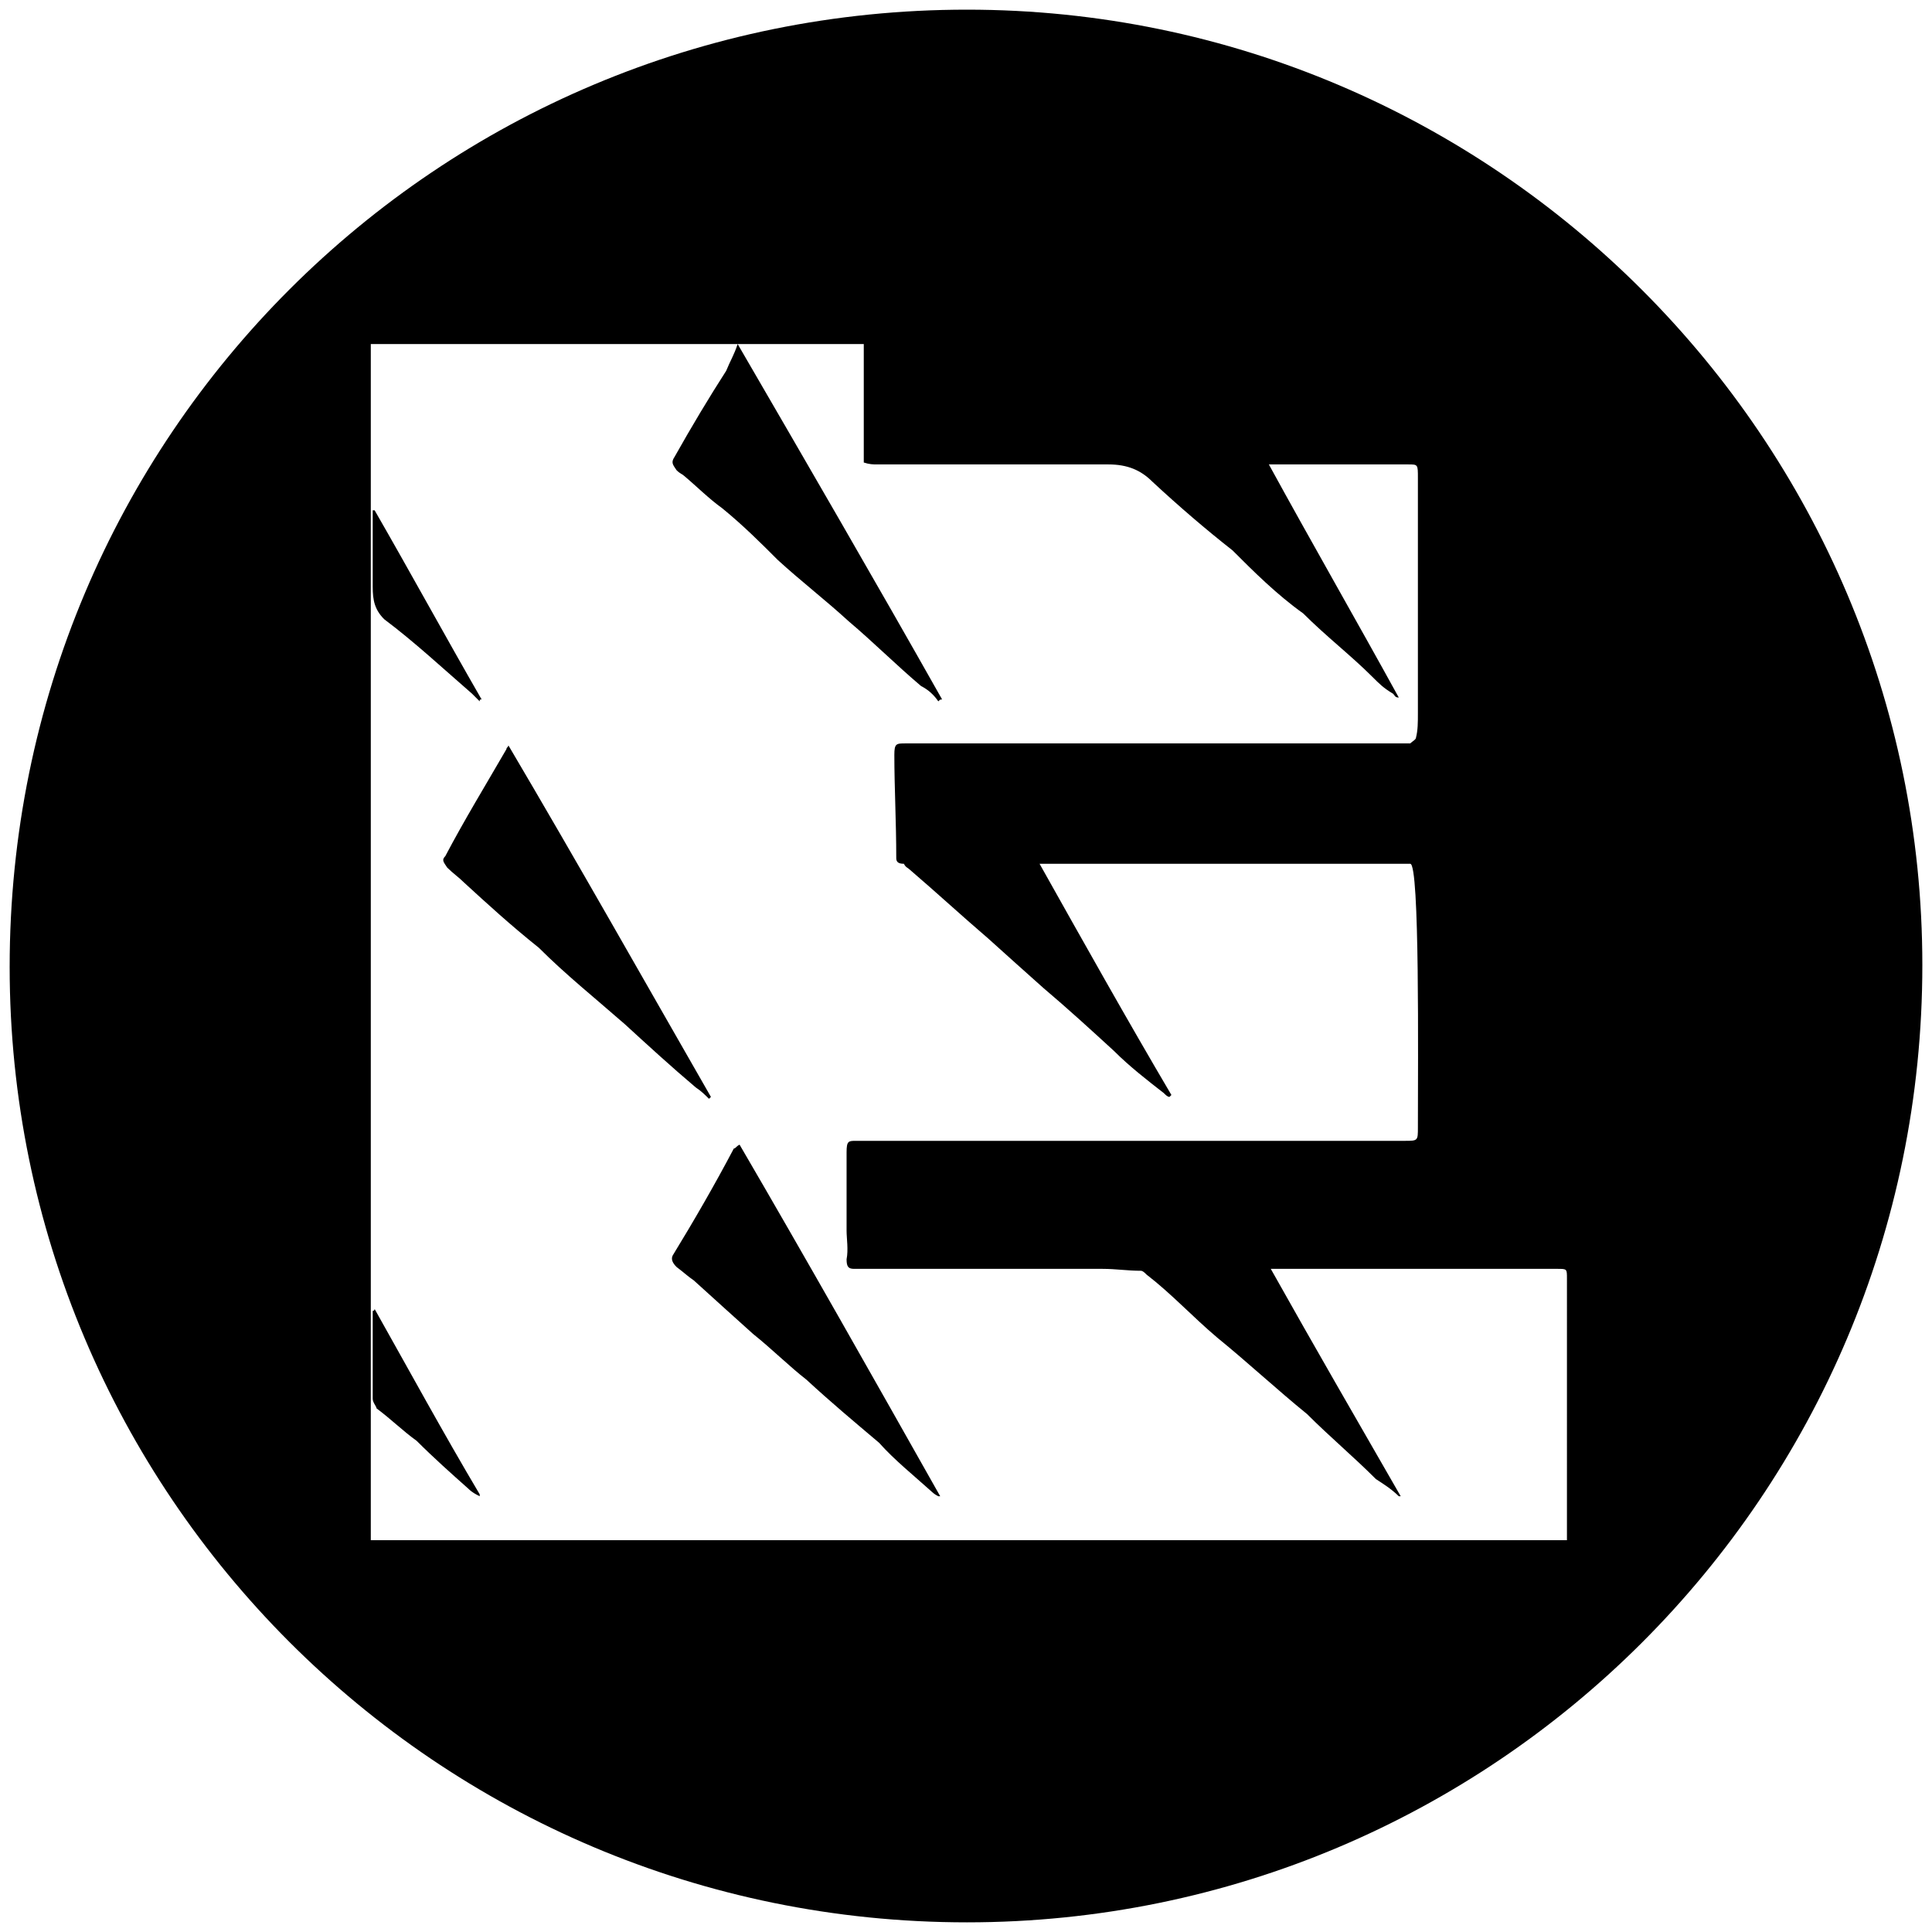 <svg xmlns="http://www.w3.org/2000/svg" width="1000" height="1000">
  <path d="M5 500.496c0 271.98 220.55 494.507 495.496 494.507 271.98 0 494.507-220.55 494.507-495.496C995.003 227.528 773.464 5 500.496 5 226.54 5 5 225.55 5 500.496zM191.924 797.2V178.077h255.165v61.32c2.967.988 4.945.988 6.923.988h119.671c9.89 0 16.813 2.967 22.748 8.902 13.846 12.857 27.692 24.725 41.538 35.604 10.88 10.88 22.747 22.747 36.594 32.637 11.868 11.869 24.725 21.759 35.604 32.638 3.956 3.956 5.934 5.934 10.88 8.901.988.99.988 1.978 2.966 1.978-21.758-39.56-44.505-79.121-67.253-120.66h72.198c4.946 0 4.946 0 4.946 6.923v121.65c0 4.944 0 8.9-.99 12.856 0 .99-1.978 1.978-2.967 2.967h-261.1c-4.944 0-5.933 0-5.933 5.935 0 16.813.989 34.615.989 53.406 0 1.978.989 2.967 3.956 2.967.989 1.978 1.978 1.978 2.967 2.967 13.846 11.869 26.703 23.737 40.55 35.605 9.89 8.901 19.78 17.802 28.68 25.714 12.858 10.88 24.726 21.759 36.594 32.638 7.912 7.912 16.814 14.835 25.715 21.758.989.99 1.978 1.978 2.967 1.978l.989-.989c-22.748-38.571-45.495-79.121-68.242-119.67h191.868c4.946 0 3.957 100.879 3.957 136.483 0 6.923 0 6.923-6.924 6.923H443.133c-3.956 0-4.945 0-4.945 5.935v40.55c0 3.955.99 9.89 0 14.834 0 3.956.99 4.945 3.956 4.945h128.572c6.923 0 12.857.99 19.78.99.99 0 1.979.988 2.968 1.977 12.857 9.89 23.736 21.759 36.593 32.638 15.824 12.857 30.66 26.703 46.484 39.56 11.868 11.869 23.736 21.759 35.604 33.627 2.967 1.978 7.912 4.945 11.868 8.901h.99c-22.748-39.56-44.506-77.143-67.254-117.693h148.353c4.945 0 4.945 0 4.945 4.945V797.2zm.989-73.187c0 1.978 1.978 3.956 1.978 4.945 7.912 5.935 13.846 11.869 20.77 16.814 8.9 8.9 17.801 16.813 26.702 24.725 1.978 1.978 3.956 2.967 5.935 3.956v-.989c-18.792-31.648-36.594-64.286-54.396-95.934 0 .989-.99.989-.99.989zm0-420.33c0 6.922.989 11.867 5.934 16.813 15.824 11.868 30.66 25.714 45.494 38.571l3.957 3.956c0-.989 0-.989.989-.989-18.792-32.637-36.594-65.275-55.385-97.912h-.99v5.934zm37.582 139.45c-1.978 1.978-.989 2.967.99 5.934 2.966 2.967 5.933 4.945 8.9 7.913 11.869 10.879 23.737 21.758 38.572 33.626 13.846 13.846 28.681 25.714 44.506 39.56 11.868 10.88 23.736 21.759 36.593 32.638 2.967 1.978 4.945 3.956 6.923 5.934l.99-.989C333.352 507.42 298.736 446.1 263.132 385.77c0 .99-.99.99-.99 1.979-10.878 18.79-21.758 36.593-31.648 55.384zm117.693 206.704c-.99 1.978 0 3.956 1.978 5.934 3.956 2.967 5.934 4.945 8.901 6.923 10.88 9.89 20.77 18.792 30.66 27.693 9.89 7.912 18.79 16.813 27.692 23.736 12.857 11.868 24.725 21.759 37.583 32.638 7.912 8.9 17.802 16.813 27.692 25.714.989.99 2.967 1.978 2.967 1.978h.989c-34.616-61.319-69.231-122.638-103.847-181.979-1.978.99-1.978 1.978-2.967 1.978-9.89 18.792-20.769 37.583-31.648 55.385zm.989-413.408c-1.978 2.967-.989 3.956.989 6.923 1.978 1.978 2.967 1.978 3.956 2.967 5.934 4.946 12.857 11.869 19.78 16.814 10.88 8.9 19.78 17.802 28.682 26.703 11.868 10.88 24.725 20.77 36.593 31.649 12.857 10.879 24.726 22.747 37.583 33.626 3.956 1.978 6.923 4.945 8.9 7.912.99-.989.99-.989 1.979-.989-34.616-61.319-70.22-122.638-105.825-183.957-1.978 5.935-3.956 8.902-5.934 13.847-8.9 13.846-17.802 28.681-26.703 44.505z" style="fill:#000;fill-opacity:1;fill-rule:nonzero;stroke:none;"/>
</svg>
